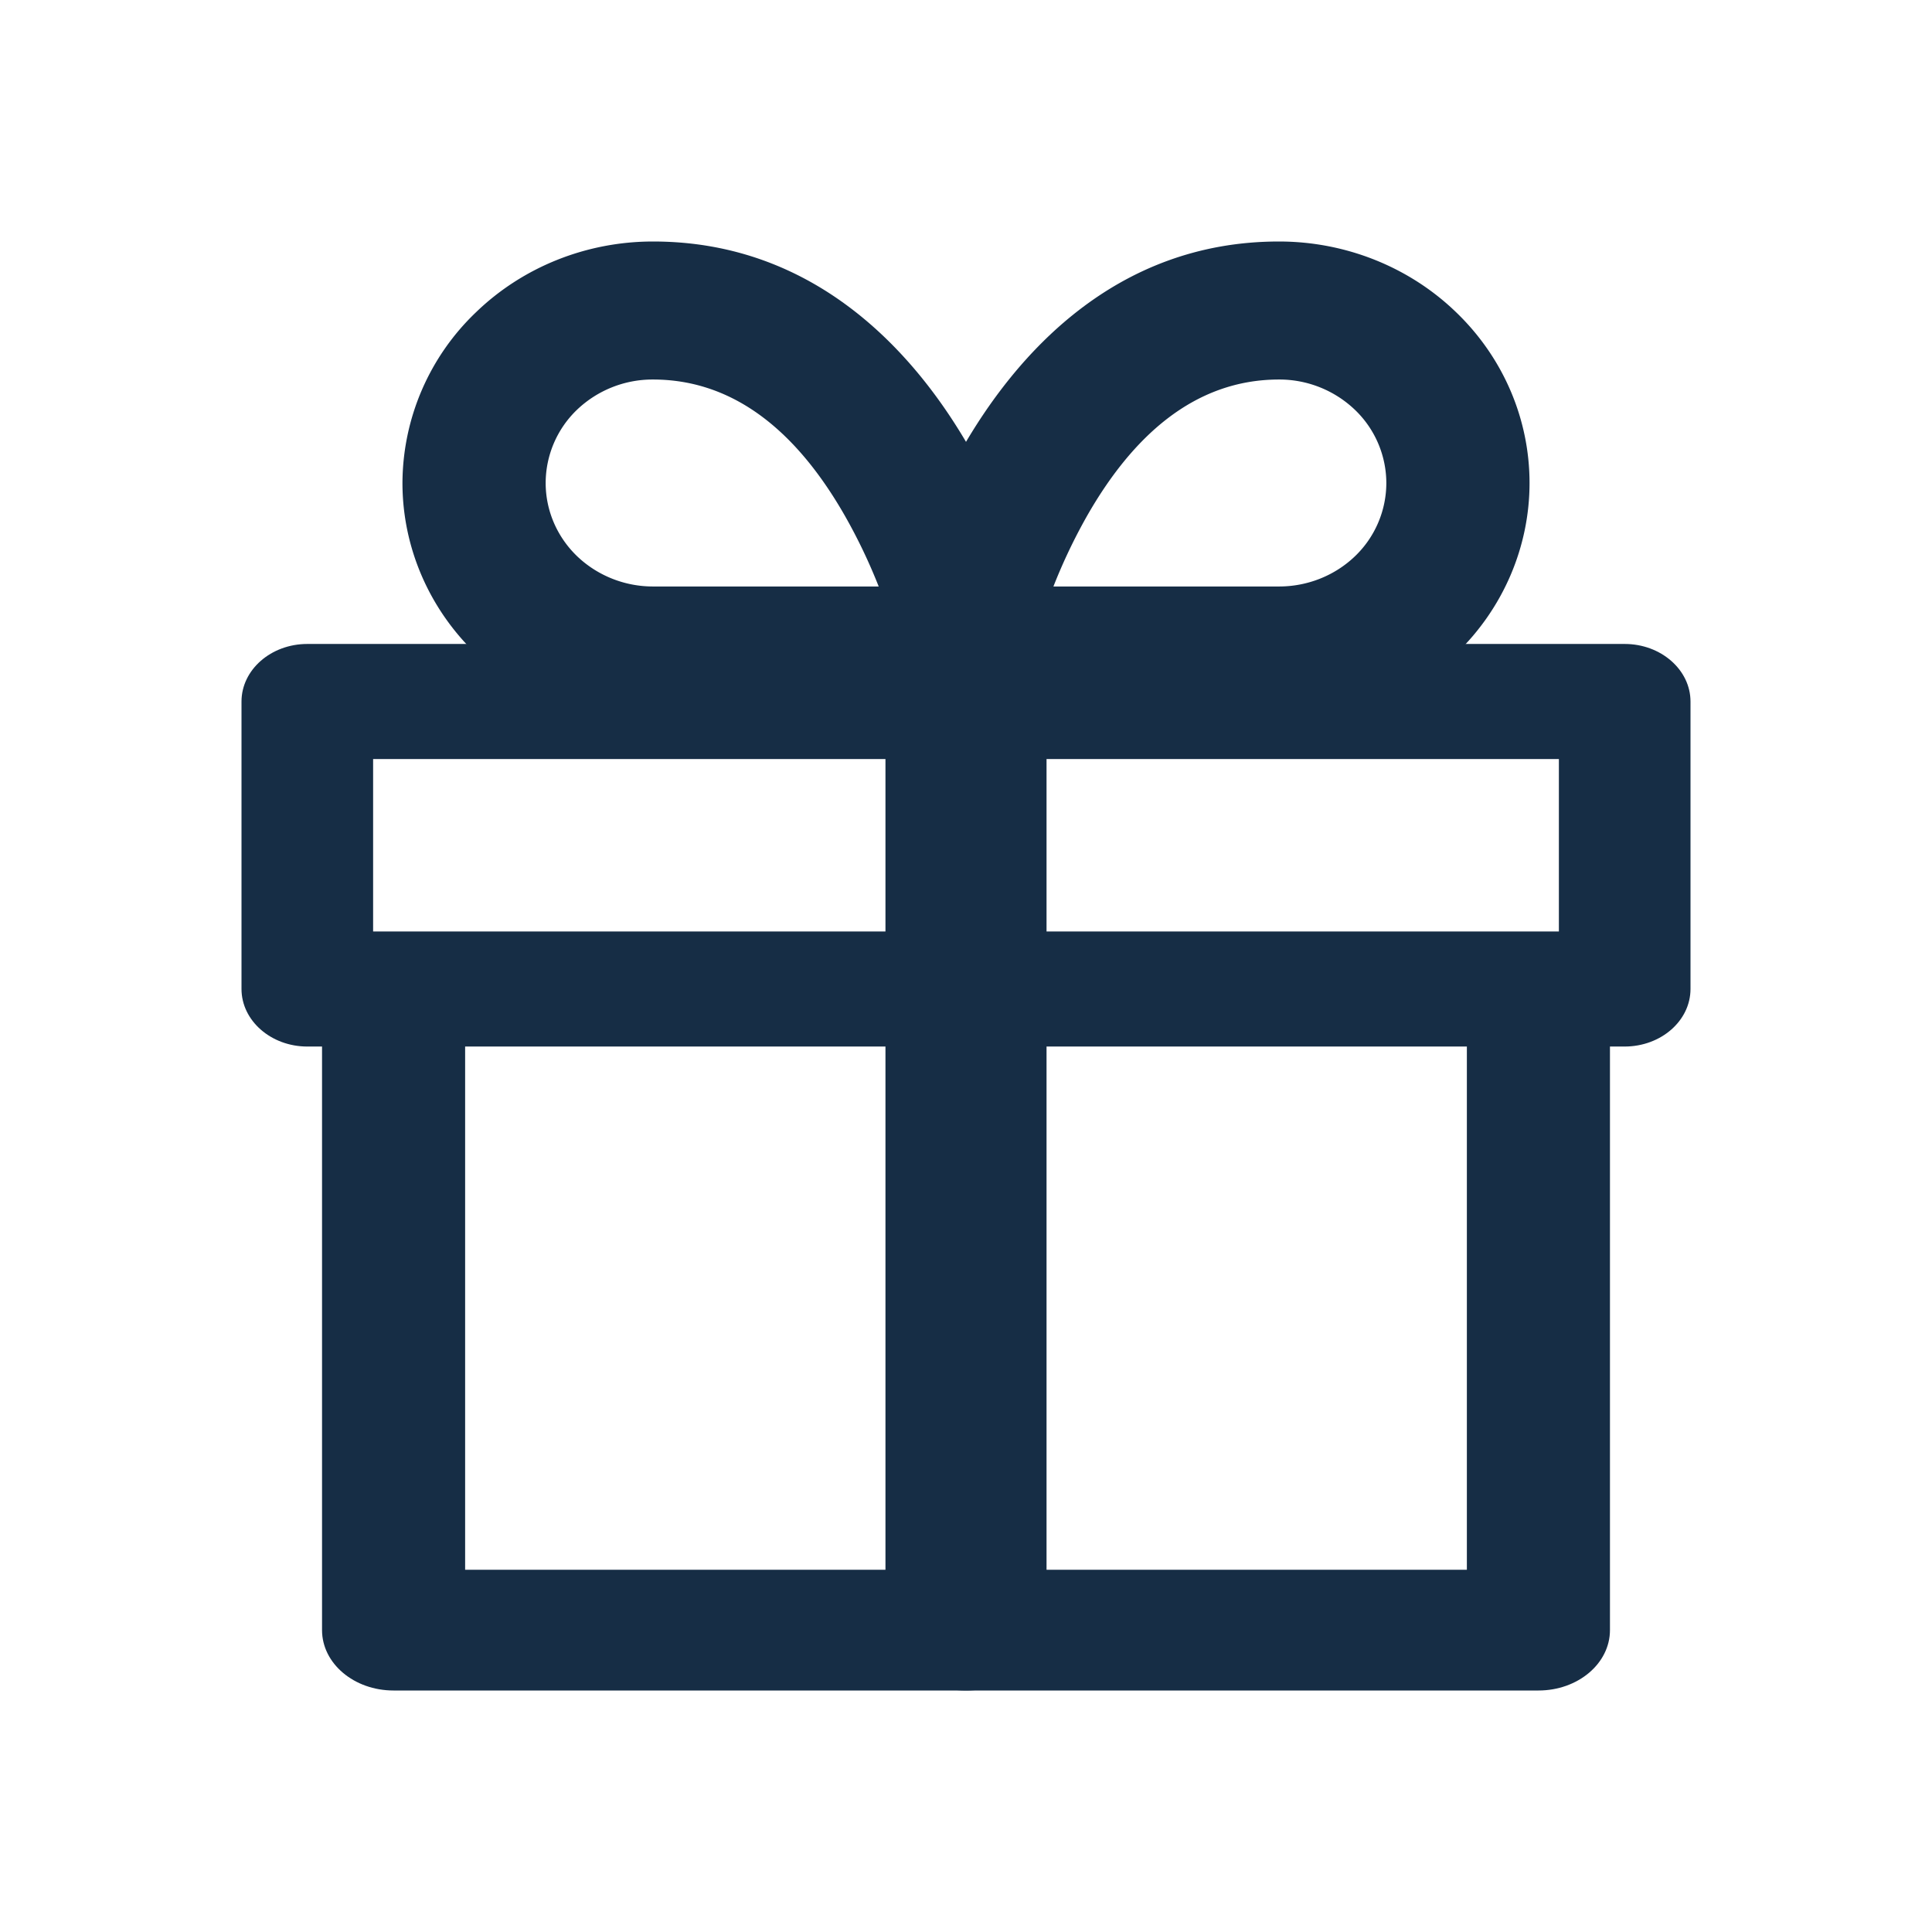 <svg width="16" height="16" fill="none" xmlns="http://www.w3.org/2000/svg"><path fill-rule="evenodd" clip-rule="evenodd" d="M3.26 8c.327 0 .592.224.592.5V13h8.296V8.5c0-.276.266-.5.593-.5.327 0 .592.224.592.5v5c0 .276-.265.5-.592.5H3.259c-.327 0-.592-.224-.592-.5v-5c0-.276.265-.5.592-.5z" fill="#162D45"/><path fill-rule="evenodd" clip-rule="evenodd" d="M2 5.81c0-.263.244-.477.545-.477h10.91c.3 0 .545.214.545.477v2.38c0 .263-.244.477-.546.477H2.545c-.3 0-.545-.214-.545-.477V5.81zm1.09.476v1.428h9.82V6.286H3.09z" fill="#162D45"/><path fill-rule="evenodd" clip-rule="evenodd" d="M8 5.333c.368 0 .667.229.667.51v7.647c0 .282-.299.51-.667.51-.368 0-.667-.228-.667-.51V5.843c0-.281.299-.51.667-.51z" fill="#162D45"/><path fill-rule="evenodd" clip-rule="evenodd" d="M5.407 3.143a.906.906 0 00-.628.25.842.842 0 00-.26.607c0 .227.093.445.26.606.167.16.393.251.628.251h1.87a4.61 4.61 0 00-.278-.582c-.372-.653-.884-1.132-1.592-1.132zm2.667 2.286l.581-.113V5.31l-.003-.009a2.503 2.503 0 00-.033-.135 5.993 5.993 0 00-.582-1.443C7.597 2.95 6.775 2 5.408 2c-.55 0-1.077.21-1.466.586A1.964 1.964 0 003.333 4c0 .53.219 1.04.608 1.414.389.375.916.586 1.466.586h2.667a.601.601 0 00.458-.21.556.556 0 00.123-.473l-.58.112z" fill="#162D45"/><path fill-rule="evenodd" clip-rule="evenodd" d="M7.962 3.725C8.404 2.95 9.226 2 10.592 2c.55 0 1.078.21 1.467.586.39.375.608.884.608 1.414 0 .53-.219 1.04-.608 1.414A2.114 2.114 0 0110.593 6H7.926a.601.601 0 01-.458-.21.556.556 0 01-.123-.473l.58.112-.58-.113V5.31l.003-.009a2.503 2.503 0 01.033-.135 5.993 5.993 0 01.582-1.443zm.762 1.132h1.869c.235 0 .461-.09.628-.25a.842.842 0 00.26-.607.842.842 0 00-.26-.606.906.906 0 00-.628-.251c-.708 0-1.22.479-1.592 1.132a4.61 4.61 0 00-.277.582zm-.217.685z" fill="#162D45"/></svg>